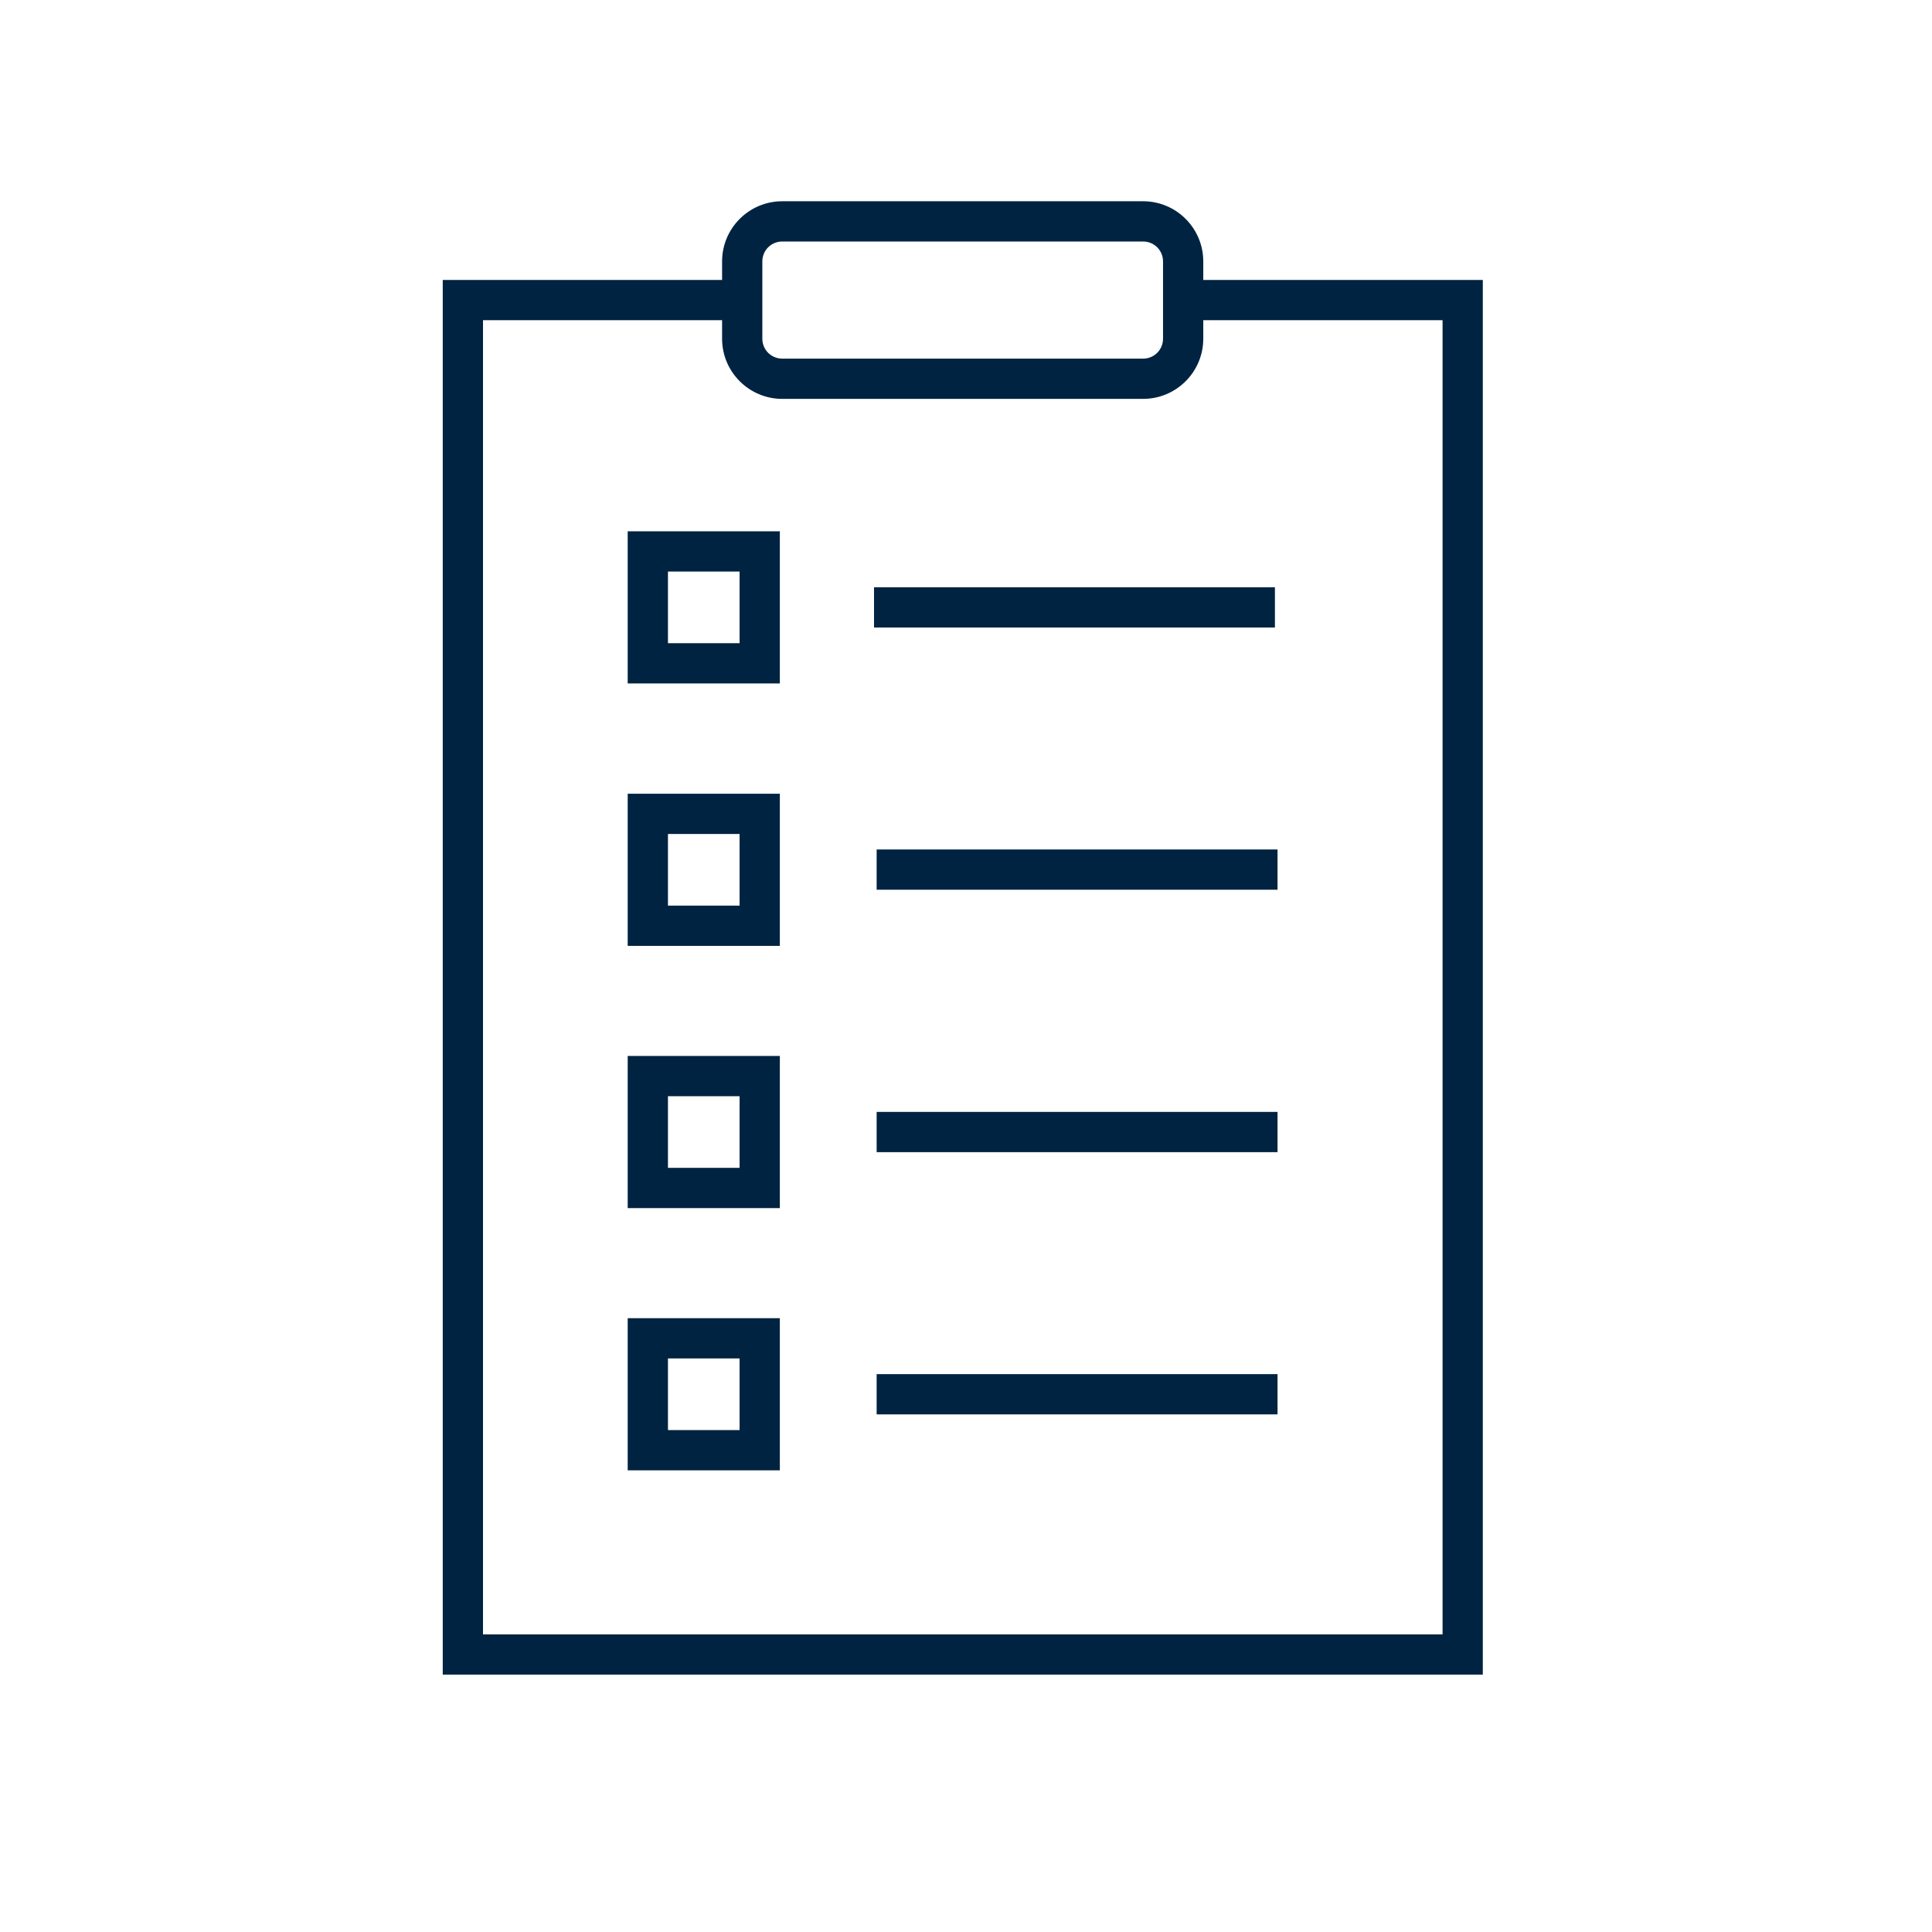 <svg width="96" height="96" viewBox="0 0 96 96" fill="none" xmlns="http://www.w3.org/2000/svg">
<path fill-rule="evenodd" clip-rule="evenodd" d="M31.19 33.96H38.75V26.4H31.19V33.96ZM36.75 31.96H33.19V28.4H36.75V31.96Z" fill="#002341"/>
<path fill-rule="evenodd" clip-rule="evenodd" d="M38.75 47H31.19V39.44H38.75V47ZM33.19 45H36.75V41.44H33.19V45Z" fill="#002341"/>
<path fill-rule="evenodd" clip-rule="evenodd" d="M31.19 60.03H38.75V52.47H31.19V60.03ZM36.75 58.03H33.19V54.47H36.75V58.03Z" fill="#002341"/>
<path d="M63.35 29.18H43.43V31.18H63.35V29.18Z" fill="#002341"/>
<path d="M43.56 42.21H63.48V44.21H43.56V42.21Z" fill="#002341"/>
<path d="M63.48 55.25H43.56V57.25H63.48V55.25Z" fill="#002341"/>
<path d="M43.56 68.28H63.48V70.28H43.56V68.28Z" fill="#002341"/>
<path fill-rule="evenodd" clip-rule="evenodd" d="M38.75 73.06H31.19V65.5H38.75V73.06ZM33.19 71.06H36.75V67.5H33.19V71.06Z" fill="#002341"/>
<path fill-rule="evenodd" clip-rule="evenodd" d="M35.88 13.91V12.99C35.88 11.34 37.22 10 38.87 10H56.8C58.45 10 59.79 11.34 59.79 12.99V13.91H73.68V83.21H22V13.91H35.88ZM38.87 19.82H56.8C58.45 19.82 59.79 18.48 59.79 16.83V15.91H71.68V81.21H24V15.91H35.88V16.83C35.88 18.48 37.22 19.82 38.87 19.82ZM37.88 12.99C37.88 12.44 38.32 12 38.87 12H56.8C57.35 12 57.79 12.44 57.79 12.99V16.83C57.79 17.38 57.35 17.82 56.8 17.82H38.87C38.32 17.82 37.88 17.38 37.88 16.83V12.99Z" fill="#002341"/>
</svg>
